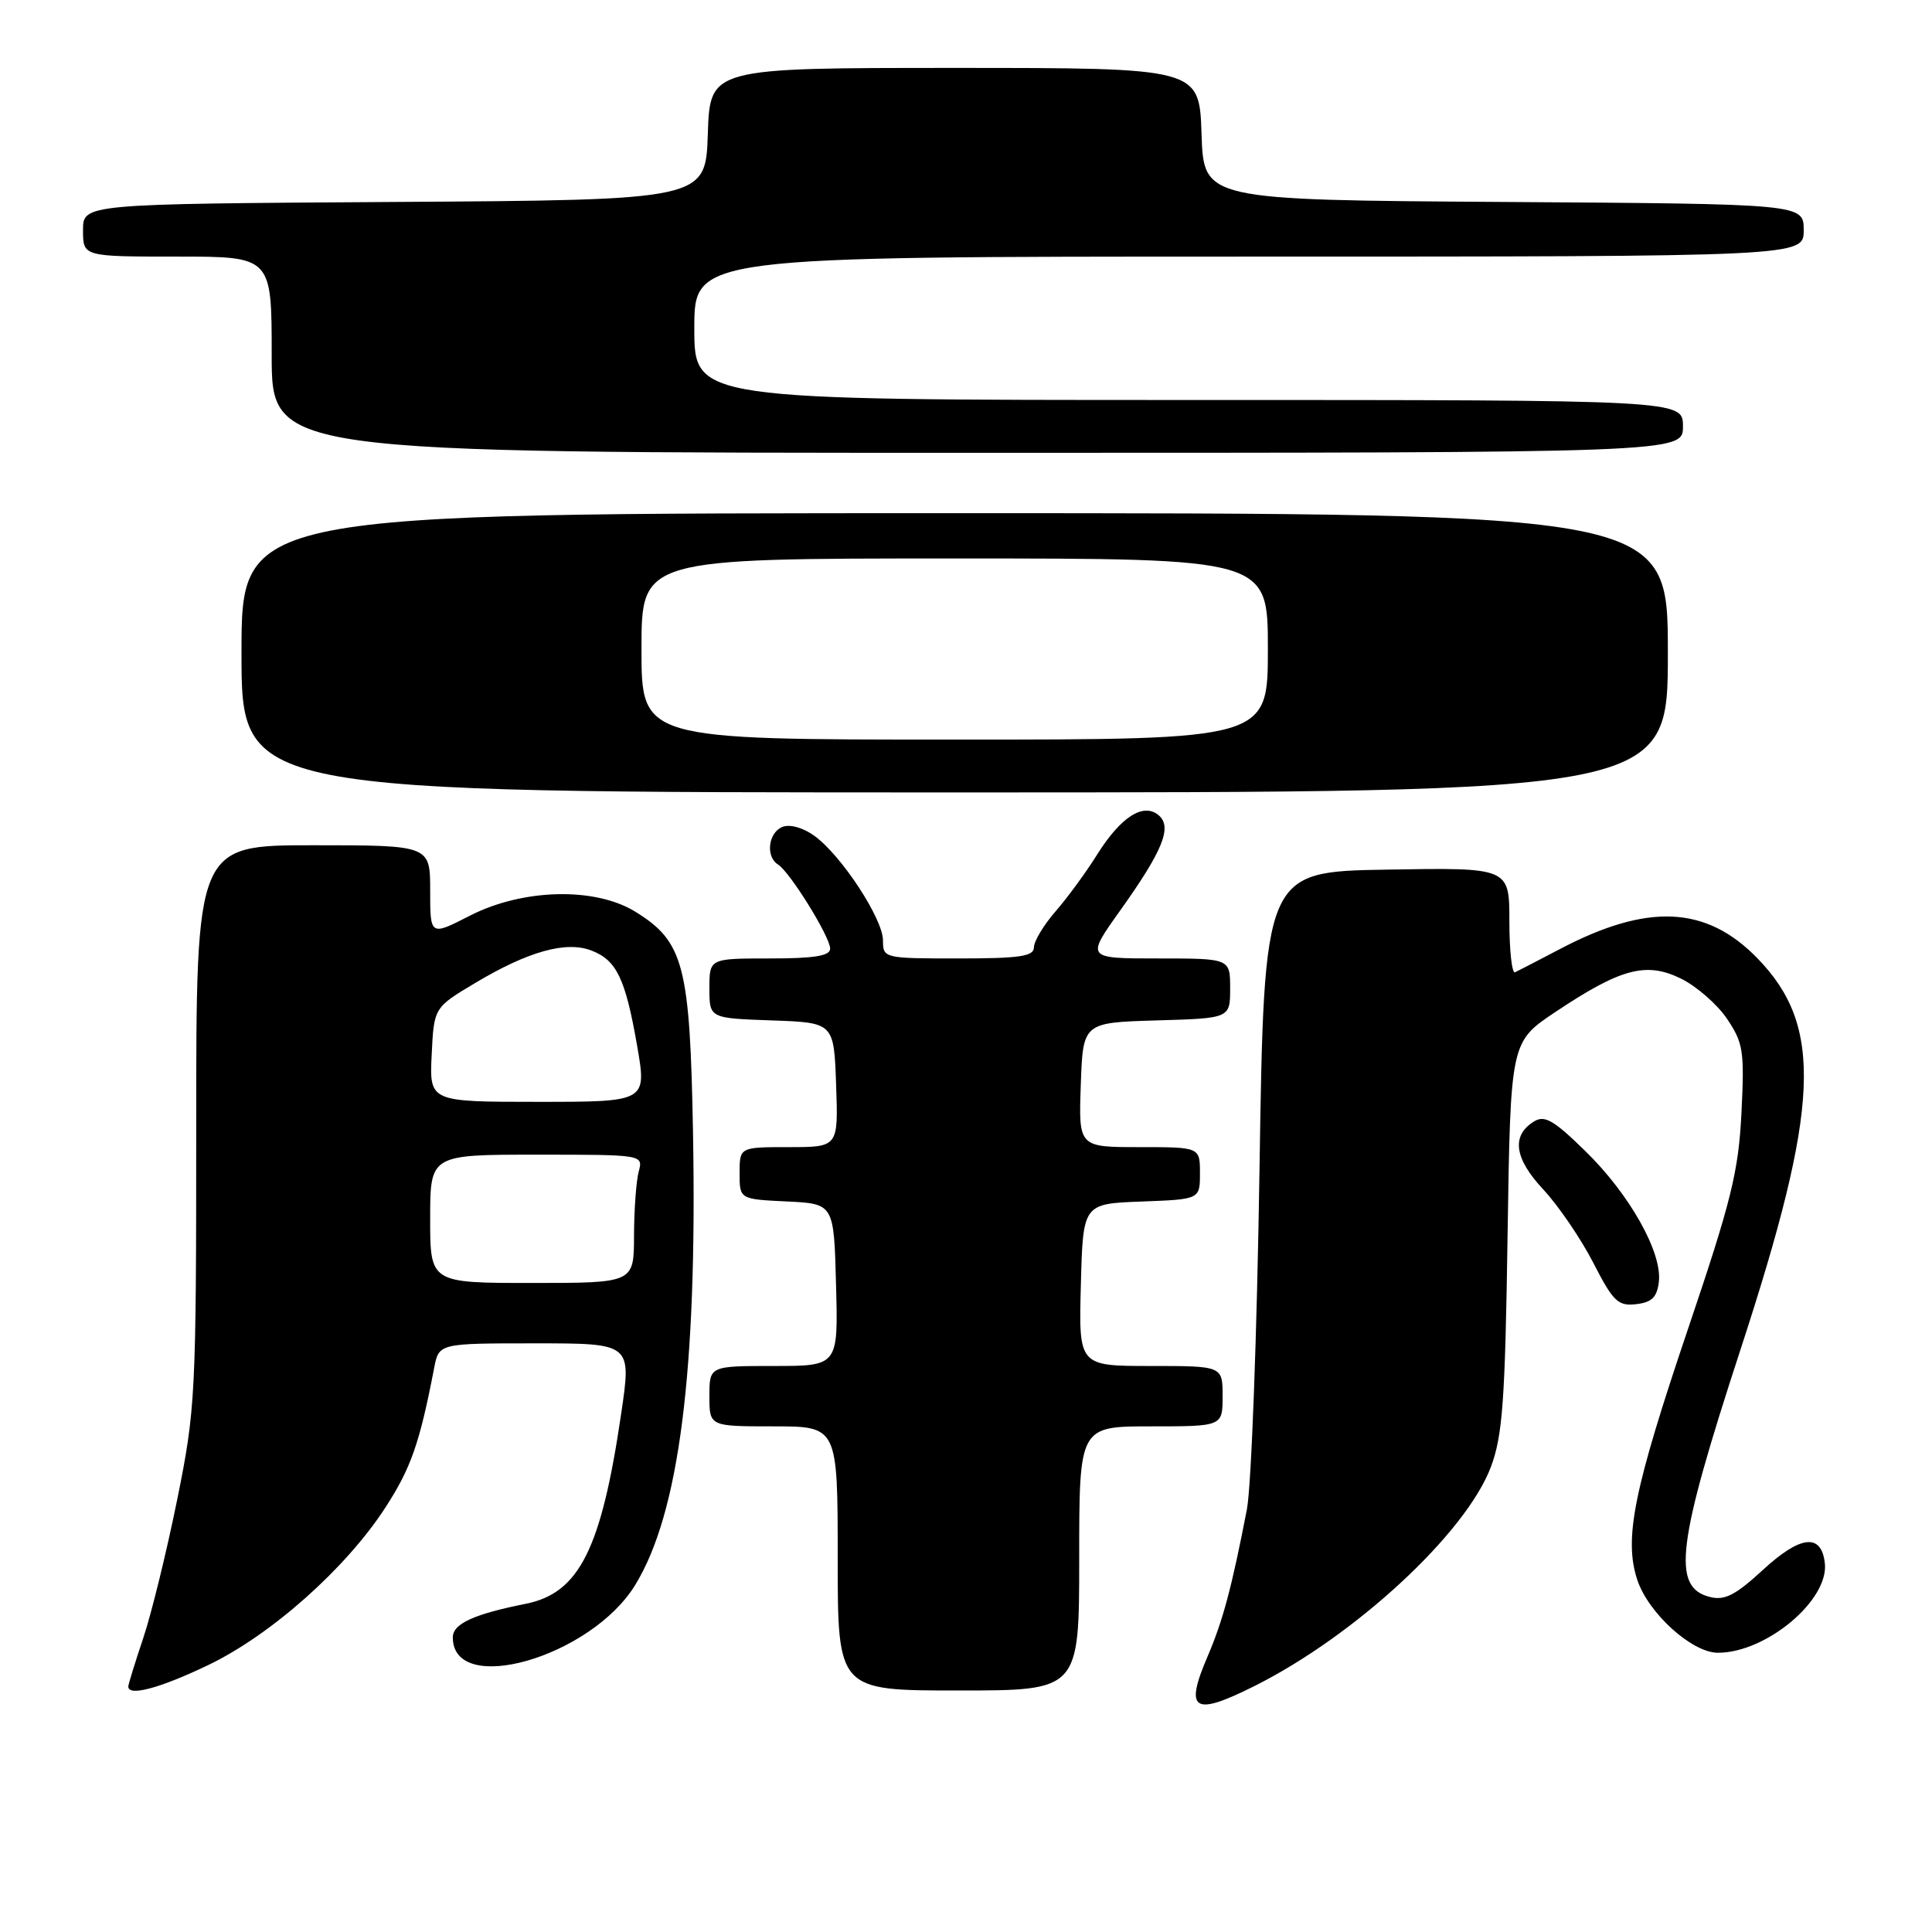 <?xml version="1.0" encoding="UTF-8" standalone="no"?>
<!DOCTYPE svg PUBLIC "-//W3C//DTD SVG 1.1//EN" "http://www.w3.org/Graphics/SVG/1.1/DTD/svg11.dtd" >
<svg xmlns="http://www.w3.org/2000/svg" xmlns:xlink="http://www.w3.org/1999/xlink" version="1.1" viewBox="0 0 256 256">
 <g >
 <path fill="currentColor"
d=" M 166.28 223.38 C 179.67 216.66 194.28 203.10 197.56 194.35 C 199.10 190.24 199.44 185.56 199.76 163.78 C 200.15 138.07 200.15 138.07 206.07 134.11 C 214.77 128.30 218.13 127.41 222.74 129.67 C 224.79 130.68 227.54 133.07 228.84 135.00 C 231.00 138.20 231.16 139.28 230.75 147.50 C 230.36 155.28 229.40 159.14 223.70 176.00 C 216.46 197.41 215.15 203.89 216.95 209.34 C 218.41 213.76 224.20 219.00 227.63 219.00 C 234.04 219.00 242.37 212.01 241.80 207.12 C 241.34 203.12 238.57 203.43 233.56 208.05 C 229.97 211.36 228.53 212.10 226.58 211.61 C 221.48 210.33 222.18 204.67 230.63 178.81 C 241.17 146.54 241.63 136.01 232.88 126.99 C 226.08 119.99 218.32 119.63 206.63 125.79 C 203.81 127.27 201.16 128.64 200.75 128.83 C 200.34 129.01 200.00 125.97 200.00 122.06 C 200.00 114.95 200.00 114.95 183.75 115.23 C 167.50 115.50 167.50 115.50 166.89 155.00 C 166.56 176.72 165.81 196.97 165.22 200.00 C 163.20 210.43 162.05 214.71 160.03 219.44 C 156.91 226.70 158.13 227.47 166.28 223.38 Z  M 27.57 220.64 C 35.92 216.64 45.84 207.82 51.07 199.75 C 54.45 194.54 55.61 191.23 57.53 181.25 C 58.16 178.00 58.16 178.00 70.92 178.00 C 83.68 178.00 83.68 178.00 82.32 187.25 C 79.68 205.25 76.76 211.09 69.67 212.51 C 62.76 213.89 60.00 215.16 60.00 216.96 C 60.00 224.86 78.32 219.59 84.18 210.00 C 89.99 200.50 92.39 181.74 91.83 150.23 C 91.43 127.91 90.62 124.78 84.19 120.81 C 78.85 117.51 69.27 117.74 62.25 121.34 C 57.00 124.03 57.00 124.03 57.00 118.02 C 57.00 112.00 57.00 112.00 41.50 112.00 C 26.00 112.00 26.00 112.00 26.00 149.12 C 26.00 184.88 25.91 186.71 23.47 198.75 C 22.08 205.62 20.05 213.88 18.97 217.09 C 17.89 220.31 17.00 223.18 17.00 223.47 C 17.00 224.82 21.16 223.71 27.57 220.64 Z  M 143.00 206.50 C 143.00 189.00 143.00 189.00 152.50 189.00 C 162.00 189.00 162.00 189.00 162.00 185.00 C 162.00 181.00 162.00 181.00 152.47 181.00 C 142.93 181.00 142.93 181.00 143.22 170.25 C 143.50 159.50 143.50 159.50 151.25 159.21 C 159.00 158.92 159.00 158.92 159.00 155.46 C 159.00 152.00 159.00 152.00 150.96 152.00 C 142.92 152.00 142.92 152.00 143.21 143.75 C 143.50 135.50 143.50 135.50 153.25 135.21 C 163.00 134.93 163.00 134.93 163.00 130.96 C 163.00 127.00 163.00 127.00 153.45 127.00 C 143.90 127.00 143.90 127.00 148.40 120.69 C 154.11 112.68 155.37 109.56 153.51 108.01 C 151.48 106.32 148.49 108.26 145.34 113.29 C 143.89 115.61 141.42 118.98 139.85 120.78 C 138.28 122.59 137.00 124.73 137.00 125.53 C 137.00 126.72 135.12 127.00 127.00 127.00 C 117.13 127.00 117.00 126.97 117.00 124.61 C 117.00 121.76 111.53 113.40 107.95 110.78 C 106.47 109.69 104.69 109.18 103.70 109.56 C 101.80 110.29 101.41 113.52 103.10 114.56 C 104.66 115.53 110.00 124.14 110.00 125.70 C 110.00 126.66 107.91 127.00 102.00 127.00 C 94.00 127.00 94.00 127.00 94.00 130.96 C 94.00 134.92 94.00 134.92 102.25 135.21 C 110.50 135.50 110.50 135.50 110.79 143.75 C 111.08 152.00 111.08 152.00 104.54 152.00 C 98.00 152.00 98.00 152.00 98.00 155.45 C 98.00 158.90 98.00 158.90 104.25 159.20 C 110.50 159.50 110.50 159.50 110.78 170.25 C 111.07 181.00 111.07 181.00 102.53 181.00 C 94.00 181.00 94.00 181.00 94.00 185.00 C 94.00 189.00 94.00 189.00 102.50 189.00 C 111.00 189.00 111.00 189.00 111.00 206.50 C 111.00 224.00 111.00 224.00 127.00 224.00 C 143.00 224.00 143.00 224.00 143.00 206.50 Z  M 219.81 169.83 C 220.26 165.95 215.92 158.23 210.06 152.52 C 205.84 148.39 204.66 147.72 203.23 148.62 C 200.23 150.50 200.66 153.52 204.51 157.63 C 206.49 159.76 209.47 164.12 211.11 167.31 C 213.75 172.46 214.40 173.09 216.80 172.81 C 218.88 172.57 219.57 171.89 219.81 169.83 Z  M 221.00 86.50 C 221.00 68.00 221.00 68.00 126.50 68.00 C 32.00 68.00 32.00 68.00 32.00 86.50 C 32.00 105.00 32.00 105.00 126.50 105.00 C 221.00 105.00 221.00 105.00 221.00 86.50 Z  M 223.00 56.50 C 223.00 53.00 223.00 53.00 157.50 53.00 C 92.00 53.00 92.00 53.00 92.00 43.50 C 92.00 34.00 92.00 34.00 165.50 34.00 C 239.00 34.00 239.00 34.00 239.00 30.51 C 239.00 27.02 239.00 27.02 199.25 26.76 C 159.50 26.50 159.50 26.50 159.21 17.75 C 158.92 9.00 158.92 9.00 126.50 9.00 C 94.08 9.00 94.08 9.00 93.79 17.75 C 93.50 26.50 93.50 26.50 52.25 26.76 C 11.00 27.02 11.00 27.02 11.00 30.51 C 11.00 34.00 11.00 34.00 23.50 34.00 C 36.00 34.00 36.00 34.00 36.00 47.00 C 36.00 60.00 36.00 60.00 129.50 60.00 C 223.00 60.00 223.00 60.00 223.00 56.50 Z  M 57.00 161.50 C 57.00 153.00 57.00 153.00 71.12 153.00 C 85.23 153.00 85.23 153.00 84.63 155.25 C 84.30 156.49 84.02 160.31 84.01 163.75 C 84.00 170.00 84.00 170.00 70.50 170.00 C 57.00 170.00 57.00 170.00 57.00 161.50 Z  M 57.20 139.76 C 57.50 133.51 57.50 133.51 63.00 130.23 C 69.97 126.07 74.99 124.66 78.34 125.94 C 81.70 127.22 82.86 129.63 84.42 138.55 C 85.71 146.00 85.71 146.00 71.31 146.00 C 56.90 146.00 56.90 146.00 57.20 139.76 Z  M 85.00 86.00 C 85.00 74.00 85.00 74.00 126.50 74.00 C 168.00 74.00 168.00 74.00 168.00 86.00 C 168.00 98.00 168.00 98.00 126.50 98.00 C 85.00 98.00 85.00 98.00 85.00 86.00 Z "/>
</g>
</svg>